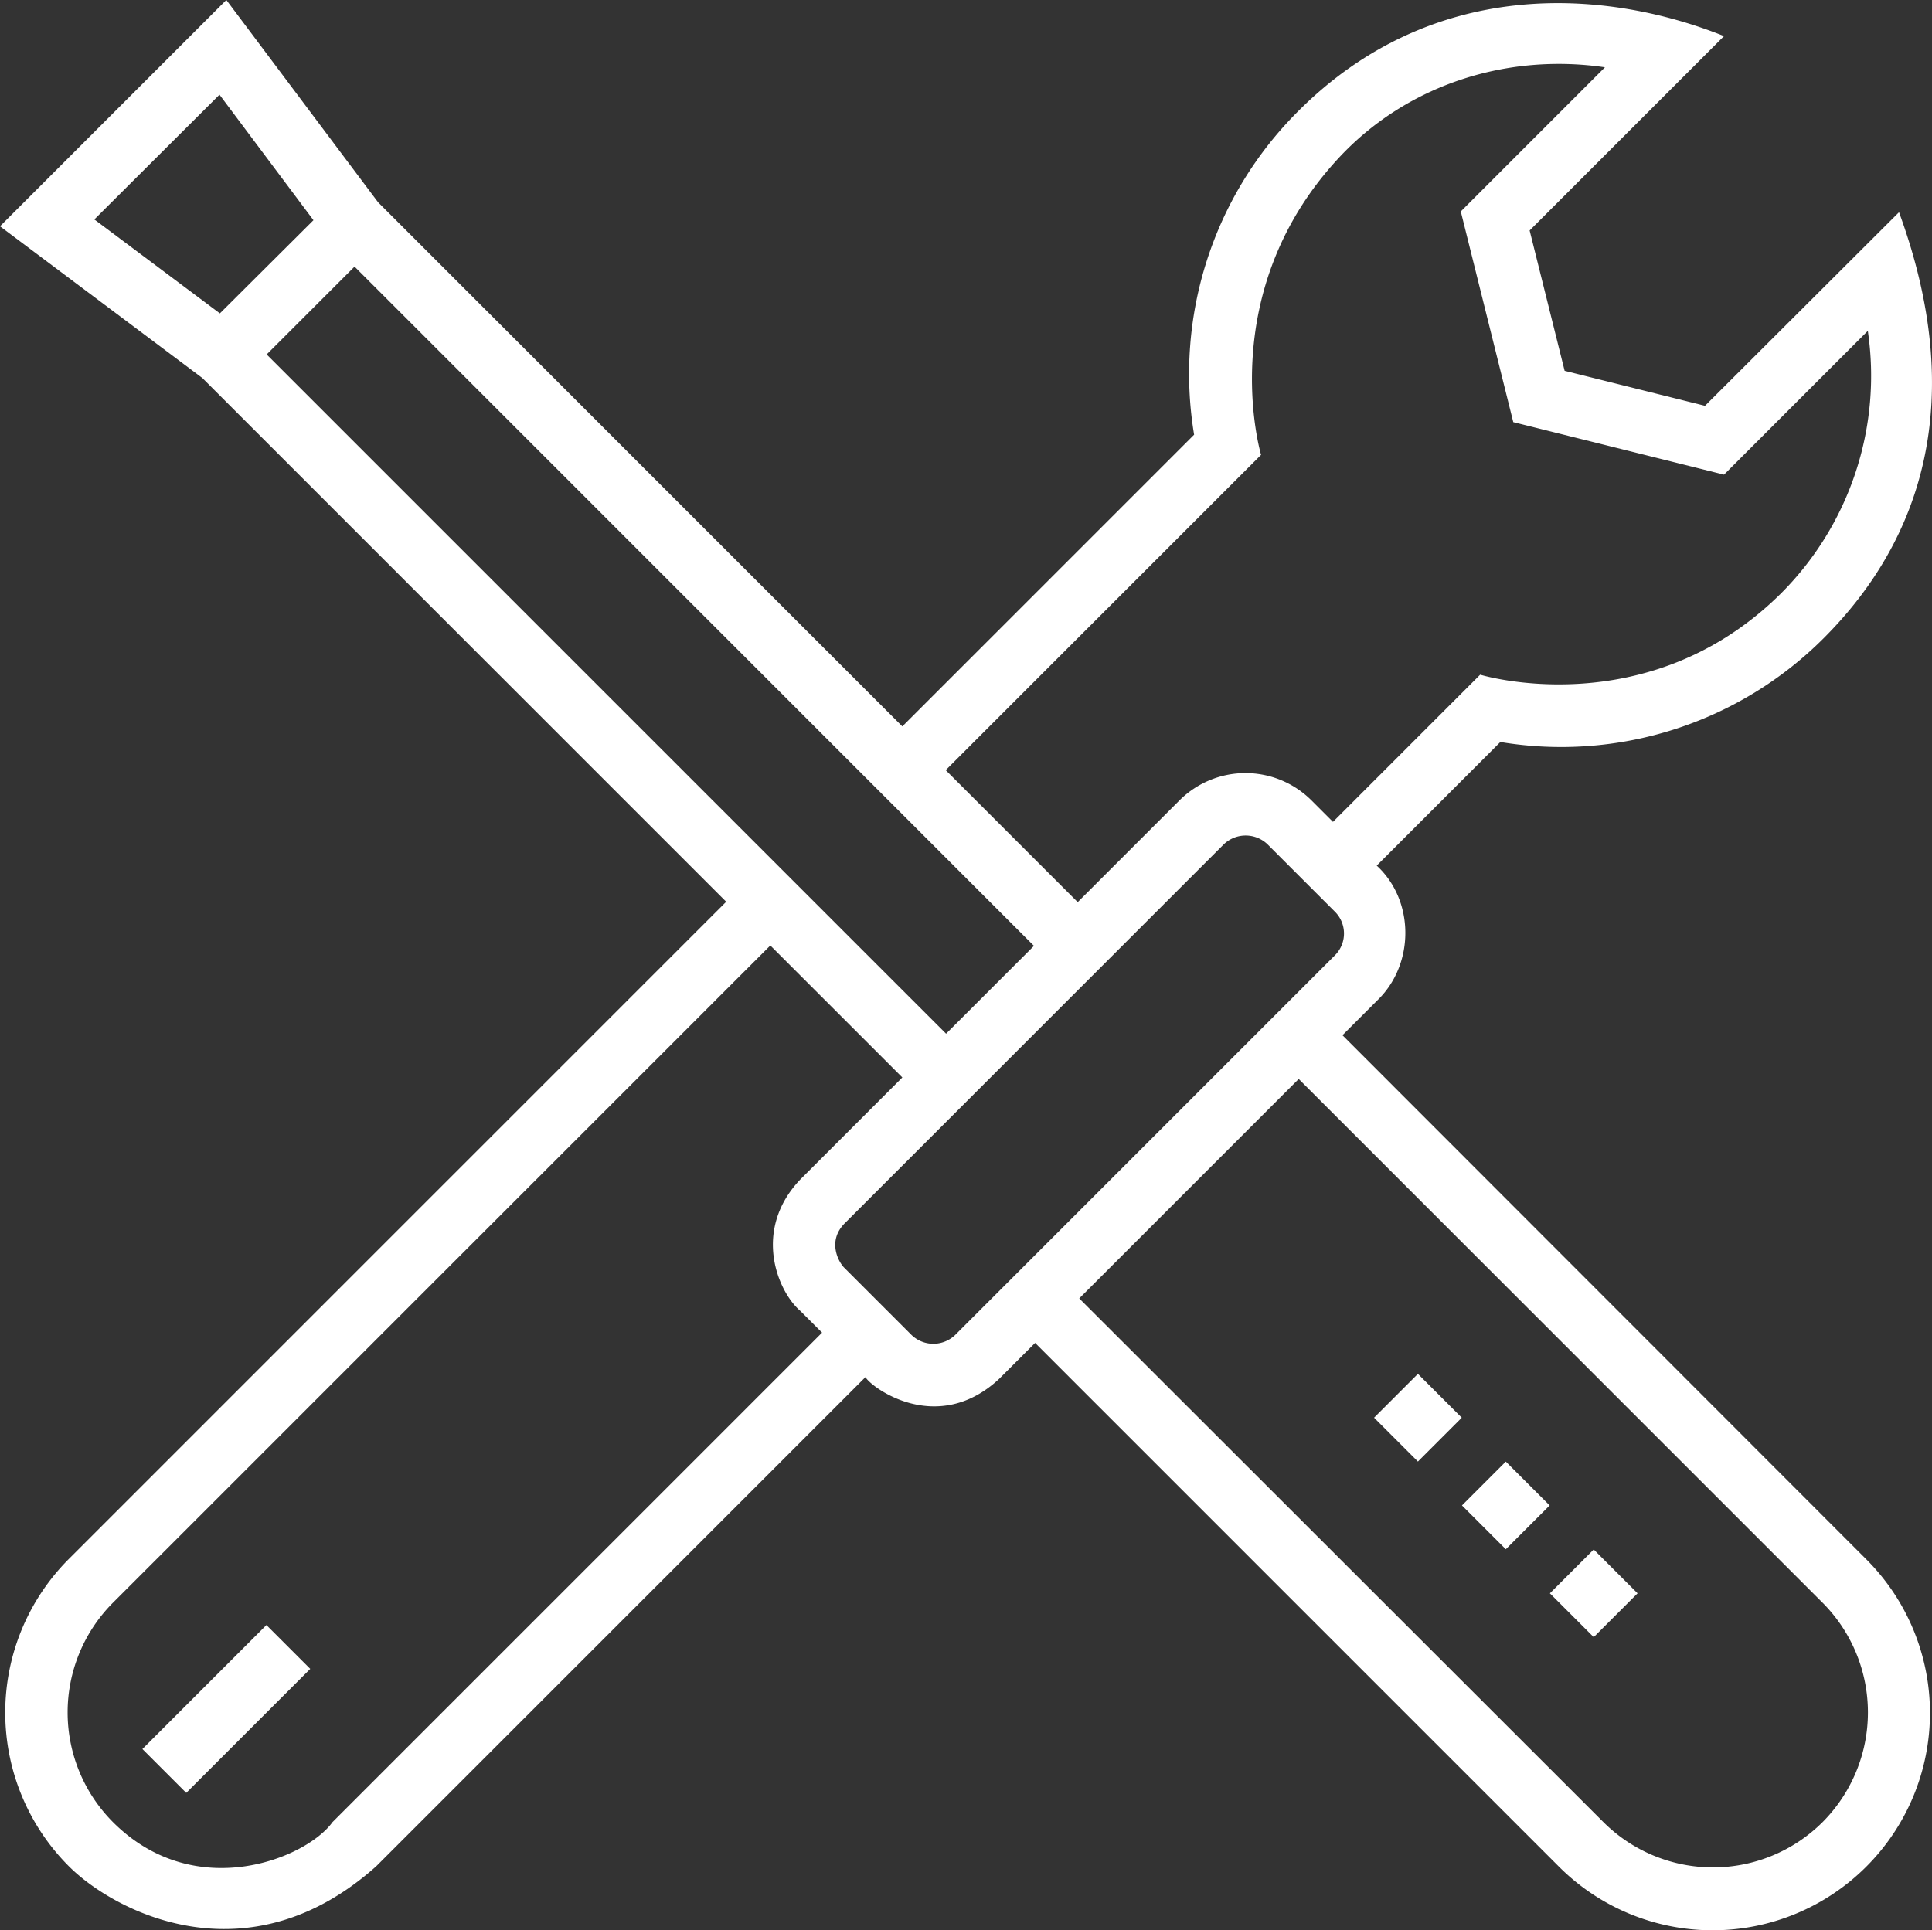 <svg fill="#fff" xmlns="http://www.w3.org/2000/svg" viewBox="0 0 507.87 507.5">
  <rect x="0" y="0" width="507.87" height="507.5" fill="#333333" stroke="none"/>
  <path d="M354.9,274.5l9.5-9.5h0c9.5-9.5,9.4-26-.5-35.1l32.5-32.5a97.52,97.52,0,0,0,85-27.3c26.1-26.1,37.8-62.9,19.8-112l-51,50.9-36.9-9.2-9.2-36.9,51.1-51.1c-32-12.8-77-15.3-112,19.8a97.52,97.52,0,0,0-27.3,85l-76.7,76.7L101.4,55.5,61.5,2.3,2,61.8l53.2,39.9L192.9,239.4,20.1,412.2a57.16,57.16,0,0,0,0,80.8c12,12,47,30.2,80.8,0L229.5,364.4c1.6,2.8,18.9,15.5,35.1.5l9.5-9.5L411.8,493.1a57.13,57.13,0,0,0,80.8-80.8ZM333.5,121.9S320.6,78.8,354.7,43c18-18.8,44-26.7,69.2-23L386,57.9l13.8,55.4,55.4,13.8L493,89.3a80.91,80.91,0,0,1-23,69.2c-35.1,34.6-78.9,21.2-78.9,21.2l-38.7,38.7-5.7-5.7a24.57,24.57,0,0,0-34.6,0l-26.8,26.8-34.7-34.7ZM250.7,274.1,72.1,95.5,95.2,72.4,273.8,251ZM59.7,27.2l24.7,33L59.8,84.7,26.8,60ZM89.4,481.4c-6.9,9.6-36.2,21.5-57.7,0a40.86,40.86,0,0,1,0-57.7L204.5,250.9l34.7,34.7-26.8,26.8c-12.7,13.3-6,29.5,0,34.6l5.7,5.7ZM253.1,353.3a8.27,8.27,0,0,1-11.5,0l-17.7-17.7c-1.5-1.5-4.4-6.9,0-11.5l99.8-99.8a8.31,8.31,0,0,1,11.5,0L352.9,242a8.09,8.09,0,0,1,0,11.5l-90.3,90.3h0Zm228,128.1a40.8,40.8,0,0,1-57.6,0L285.7,343.7,343.4,286,481.1,423.7A40.86,40.86,0,0,1,481.1,481.4Z" transform="translate(-2 -2.3)"/>
  <rect x="389.69" y="389.98" width="16.3" height="16.3" transform="translate(-167 395.62) rotate(-45)"/>
  <rect x="412.8" y="413.09" width="16.3" height="16.3" transform="translate(-176.57 418.73) rotate(-45)"/>
  <rect x="366.58" y="366.91" width="16.3" height="16.3" transform="translate(-157.45 372.53) rotate(-45)"/>
  <rect x="38.44" y="443.5" width="46.1" height="16.3" transform="translate(-303.35 173.46) rotate(-45)"/>
</svg>
